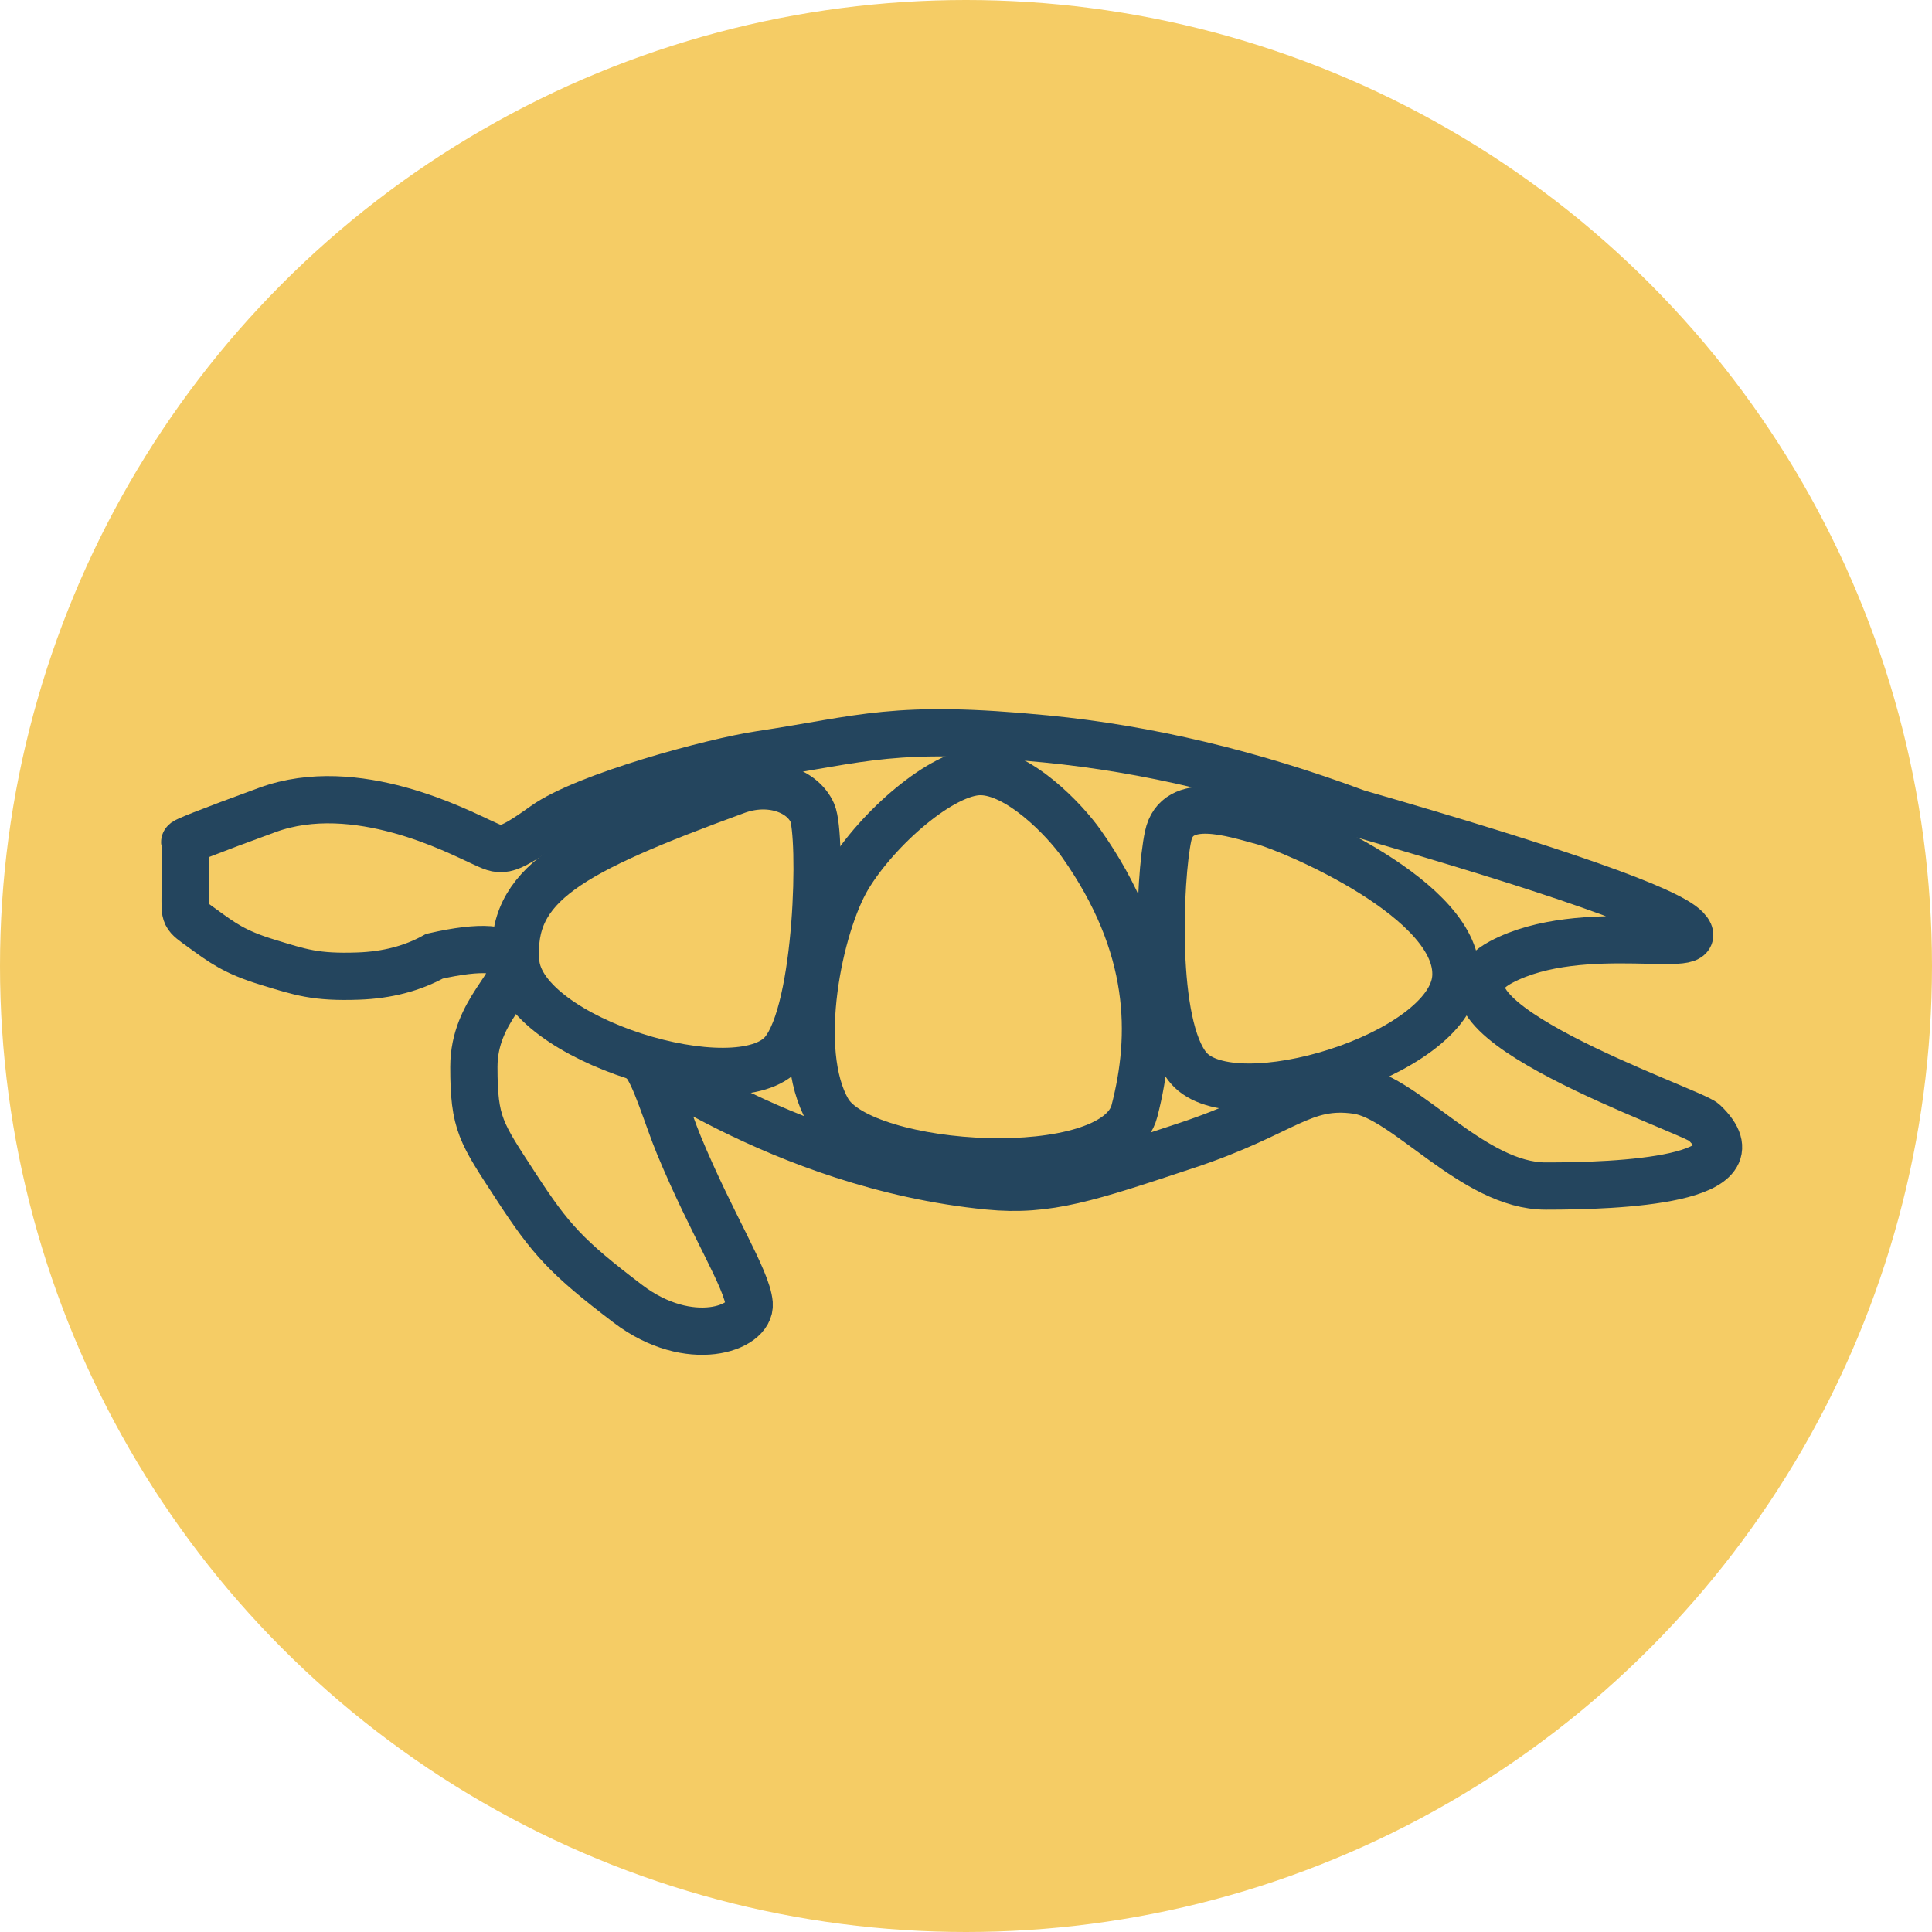 <?xml version="1.0" encoding="UTF-8"?>
<svg width="19985px" height="19985px" viewBox="0 0 19985 19985" version="1.1" xmlns="http://www.w3.org/2000/svg" xmlns:xlink="http://www.w3.org/1999/xlink">
    <!-- Generator: Sketch 54 (76480) - https://sketchapp.com -->
    <title>Group 30</title>
    <desc>Created with Sketch.</desc>
    <g id="Page-1" stroke="none" stroke-width="1" fill="none" fill-rule="evenodd">
        <g id="Group-30">
            <g id="Group-18">
                <circle id="Oval" fill="#F5CC65" cx="9992.5" cy="9992.5" r="9992.5"></circle>
                <path d="M10239.296,11768.963 C10648.457,11768.963 11182.191,11806.562 11458.264,11497.807 C11463.996,11491.395 11469.928,11483.621 11474.433,11475.989 C11477.385,11470.987 11493.097,11446.295 11496.966,11435.222 C11499.001,11429.399 11538.454,11277.123 11553.822,11190.428 C11567.871,11111.177 11608.565,10838.164 11611.945,10750.38 C11618.164,10588.829 11609.625,10601.028 11595.799,10427.243 C11592.227,10382.351 11582.661,10328.198 11580.07,10283.737 C11573.905,10177.911 11530.527,10004.27 11473.037,9817.019 C11415.546,9629.768 11328.852,9446.556 11303.883,9395.297 C11257.697,9300.481 11233.837,9263.769 11206.627,9212.852 C11176.031,9155.598 11142.969,9104.54 11135.434,9091.432 C11097.38,9025.232 11023.454,8919.712 10988.461,8867.188 C10944.058,8800.539 10888.552,8739.112 10851.356,8697.086 C10797.198,8635.894 10753.662,8594.756 10743.578,8584.569 C10689.161,8529.6 10677.544,8521.832 10646.974,8494.237 C10566.774,8421.843 10479.084,8360.823 10417.581,8322.396 C10356.079,8283.969 10298.802,8260.489 10263.911,8246.974 C10229.019,8233.459 10175.004,8219.828 10134.755,8222.603 C10018.49,8230.619 9897.45,8296.687 9819.9,8346.26 C9671.565,8441.082 9497.46,8573.288 9278.879,8804.426 C9228.377,8857.829 9154.026,8946.849 9055.828,9071.485 C8976.243,9184.947 8891.208,9356.089 8800.723,9584.91 C8753.573,9704.146 8707.208,9918.072 8661.629,10226.685 C8643.456,10416.881 8633.336,10554.339 8631.27,10639.059 C8629.011,10731.655 8639.13,10869.285 8661.629,11051.949 C8712.36,11242.851 8758.725,11359.031 8800.723,11400.489 C9133.295,11728.779 9813.32,11768.963 10239.296,11768.963 Z" id="Oval"></path>
                <path d="M7362.773,11172.105 C7726.252,11172.105 8200.396,11206.397 8445.646,10924.805 C8450.738,10918.958 8456.008,10911.868 8460.01,10904.907 C8462.632,10900.345 8476.59,10877.825 8480.027,10867.727 C8481.835,10862.416 8516.883,10723.537 8530.535,10644.469 C8543.015,10572.191 8579.166,10323.198 8582.169,10243.137 C8587.694,10095.799 8580.108,10106.924 8567.825,9948.429 C8564.652,9907.486 8556.154,9858.097 8553.853,9817.549 C8548.376,9721.033 8509.841,9562.669 8458.769,9391.892 C8407.697,9221.115 8330.682,9054.022 8308.501,9007.272 C8267.472,8920.799 8246.276,8887.316 8222.104,8840.879 C8194.924,8788.662 8165.553,8742.096 8158.859,8730.141 C8125.053,8669.766 8059.381,8573.53 8028.295,8525.627 C7988.85,8464.841 7939.54,8408.819 7906.497,8370.489 C7858.386,8314.681 7819.711,8277.163 7810.752,8267.872 C7762.411,8217.739 7752.091,8210.655 7724.934,8185.488 C7653.688,8119.462 7575.789,8063.811 7521.152,8028.764 C7466.516,7993.718 7415.635,7972.304 7384.639,7959.978 C7353.642,7947.653 7305.658,7935.22 7269.903,7937.751 C7166.619,7945.062 7059.092,8005.318 6990.201,8050.529 C6858.427,8137.009 6703.76,8257.583 6509.583,8468.386 C6464.719,8517.091 6398.67,8598.279 6311.436,8711.95 C6240.736,8815.429 6165.194,8971.514 6084.812,9180.204 C6042.926,9288.95 6001.738,9484.054 5961.247,9765.516 C5945.104,9938.979 5936.114,10064.343 5934.278,10141.609 C5932.271,10226.059 5941.261,10351.58 5961.247,10518.174 C6006.315,10692.281 6047.503,10798.239 6084.812,10836.049 C6380.253,11135.457 6984.355,11172.105 7362.773,11172.105 Z" id="Oval" transform="translate(7259.003, 9555.42) rotate(40) translate(-7259.003, -9555.42) "></path>
                <path d="M13281.809,11295.838 C13645.288,11295.838 14119.432,11330.13 14364.682,11048.538 C14369.775,11042.691 14375.044,11035.601 14379.046,11028.64 C14381.669,11024.078 14395.626,11001.558 14399.063,10991.46 C14400.871,10986.149 14435.919,10847.27 14449.572,10768.202 C14462.052,10695.924 14498.203,10446.931 14501.205,10366.87 C14506.73,10219.532 14499.144,10230.657 14486.862,10072.162 C14483.689,10031.219 14475.191,9981.83 14472.889,9941.282 C14467.412,9844.766 14428.878,9686.402 14377.805,9515.625 C14326.733,9344.848 14249.719,9177.755 14227.537,9131.005 C14186.508,9044.532 14165.312,9011.049 14141.14,8964.612 C14113.96,8912.395 14084.589,8865.829 14077.895,8853.874 C14044.09,8793.499 13978.418,8697.263 13947.332,8649.36 C13907.886,8588.574 13858.577,8532.552 13825.534,8494.222 C13777.422,8438.414 13738.747,8400.896 13729.789,8391.605 C13681.448,8341.472 13671.127,8334.388 13643.97,8309.221 C13572.725,8243.195 13494.825,8187.544 13440.189,8152.497 C13385.553,8117.451 13334.671,8096.037 13303.675,8083.711 C13272.679,8071.386 13224.695,8058.953 13188.939,8061.484 C13085.655,8068.795 12978.129,8129.051 12909.237,8174.262 C12777.463,8260.742 12622.796,8381.316 12428.62,8592.119 C12383.756,8640.824 12317.707,8722.012 12230.472,8835.683 C12159.772,8939.162 12084.231,9095.247 12003.849,9303.937 C11961.962,9412.683 11920.774,9607.787 11880.284,9889.249 C11864.14,10062.712 11855.15,10188.076 11853.314,10265.342 C11851.307,10349.792 11860.297,10475.313 11880.284,10641.907 C11925.351,10816.013 11966.539,10921.972 12003.849,10959.782 C12299.29,11259.19 12903.392,11295.838 13281.809,11295.838 Z" id="Oval" transform="translate(13178.039, 9679.153) scale(-1, 1) rotate(40) translate(-13178.039, -9679.153) "></path>
                <g id="Group-15" transform="translate(1540, 1414)" stroke="#24455E" stroke-linecap="round" stroke-width="488.75">
                    <path d="M3815.59,1760.603 C3785.313,1729.25 4062.832,1855.663 4648.149,2139.842 C5526.123,2566.11 5858.598,3720.81 5947.667,3968.434 C6022.169,4175.557 6008.996,4217.398 6523.13,4311.887 C7037.265,4406.375 8214.556,5112.875 8596.082,5405.209 C9464.544,6070.645 9787.86,6184.109 10770.849,7423.095 C11426.175,8249.085 11987.515,9197.695 12454.869,10268.924 C13466.66,12179.568 13967.669,13272.441 13957.896,13547.542 C13943.235,13960.196 13288.238,12706.883 12378.716,12412.393 C11295.131,12061.544 12645.024,14894.965 12646.147,15074.567 C12651.615,15949.48 11553.738,14891.939 11034.627,14354.383 C10515.516,13816.828 10692.026,12679.892 10390.719,12262.25 C10054.723,11796.524 9704.301,11887.685 8756.686,11390.918 C7809.072,10894.151 7413.652,10690.943 7031.62,10209.148 C5663.666,8483.969 5489.017,6463.736 5475.374,6761.105 C5468.137,6918.861 5231.911,7330.426 5108.946,7613.572 C4754.194,8430.444 4604.947,9079.608 4435.021,9273.597 C4265.096,9467.586 3657.169,9163.198 3563.345,8370.95 C3469.521,7578.702 3485.332,7334.305 3633.642,6690.438 C3781.952,6046.572 3793.519,5933.841 4219.462,5522.513 C4645.405,5111.184 5169.462,5272.125 5276.124,5057.444 C5347.232,4914.324 5175.208,4706.662 4760.051,4434.46 C4510.815,4358.228 4279.25,4216.975 4065.357,4010.702 C3744.519,3701.292 3677.523,3552.093 3515.182,3233.935 C3352.84,2915.776 3334.796,2754.243 3300.238,2511.215 C3265.681,2268.188 3260.839,2296.319 3433.561,2129.523 C3548.709,2018.326 3676.052,1895.353 3815.59,1760.603 Z" id="Rectangle-Copy" transform="translate(8619.536, 8582.44) rotate(-46) translate(-8619.536, -8582.44) "></path>
                    <path d="M4140.651,7064.707 C4673.806,6462.84 5340.063,6667.701 7001.98,7474.713 C7334.527,7636.195 7477.62,7967.253 7383.595,8198.033 C7289.571,8428.814 5965.307,9662.83 5391.121,9700.444 C4673.299,9747.468 3607.495,7666.574 4140.651,7064.707 Z" id="Rectangle-Copy" transform="translate(5704.248, 8208.856) rotate(-46) translate(-5704.248, -8208.856) "></path>
                    <path d="M10077.116,7240.115 C10610.272,6638.248 12366.221,7393.12 12627.989,7551.588 C12889.758,7710.056 13447.348,7993.274 13199.228,8361.439 C12951.108,8729.605 11901.772,9838.237 11327.586,9875.852 C10609.764,9922.876 9543.96,7841.982 10077.116,7240.115 Z" id="Rectangle-Copy" transform="translate(11597.195, 8443.696) scale(-1, 1) rotate(-46) translate(-11597.195, -8443.696) "></path>
                    <path d="M6586.429,8158.771 C7119.583,7556.902 7885.485,7040.051 9187.373,7067.857 C9489.473,7074.309 10168.142,7191.438 10388.038,7517.447 C10607.934,7843.456 10494.713,8731.657 10249.237,9260.527 C10003.761,9789.398 9077.11,10740.122 8359.291,10787.147 C7641.472,10834.172 6053.275,8760.641 6586.429,8158.771 Z" id="Rectangle-Copy" transform="translate(8492.258, 8927.359) scale(-1, 1) rotate(-56) translate(-8492.258, -8927.359) "></path>
                </g>
            </g>
        </g>
    </g>
</svg>